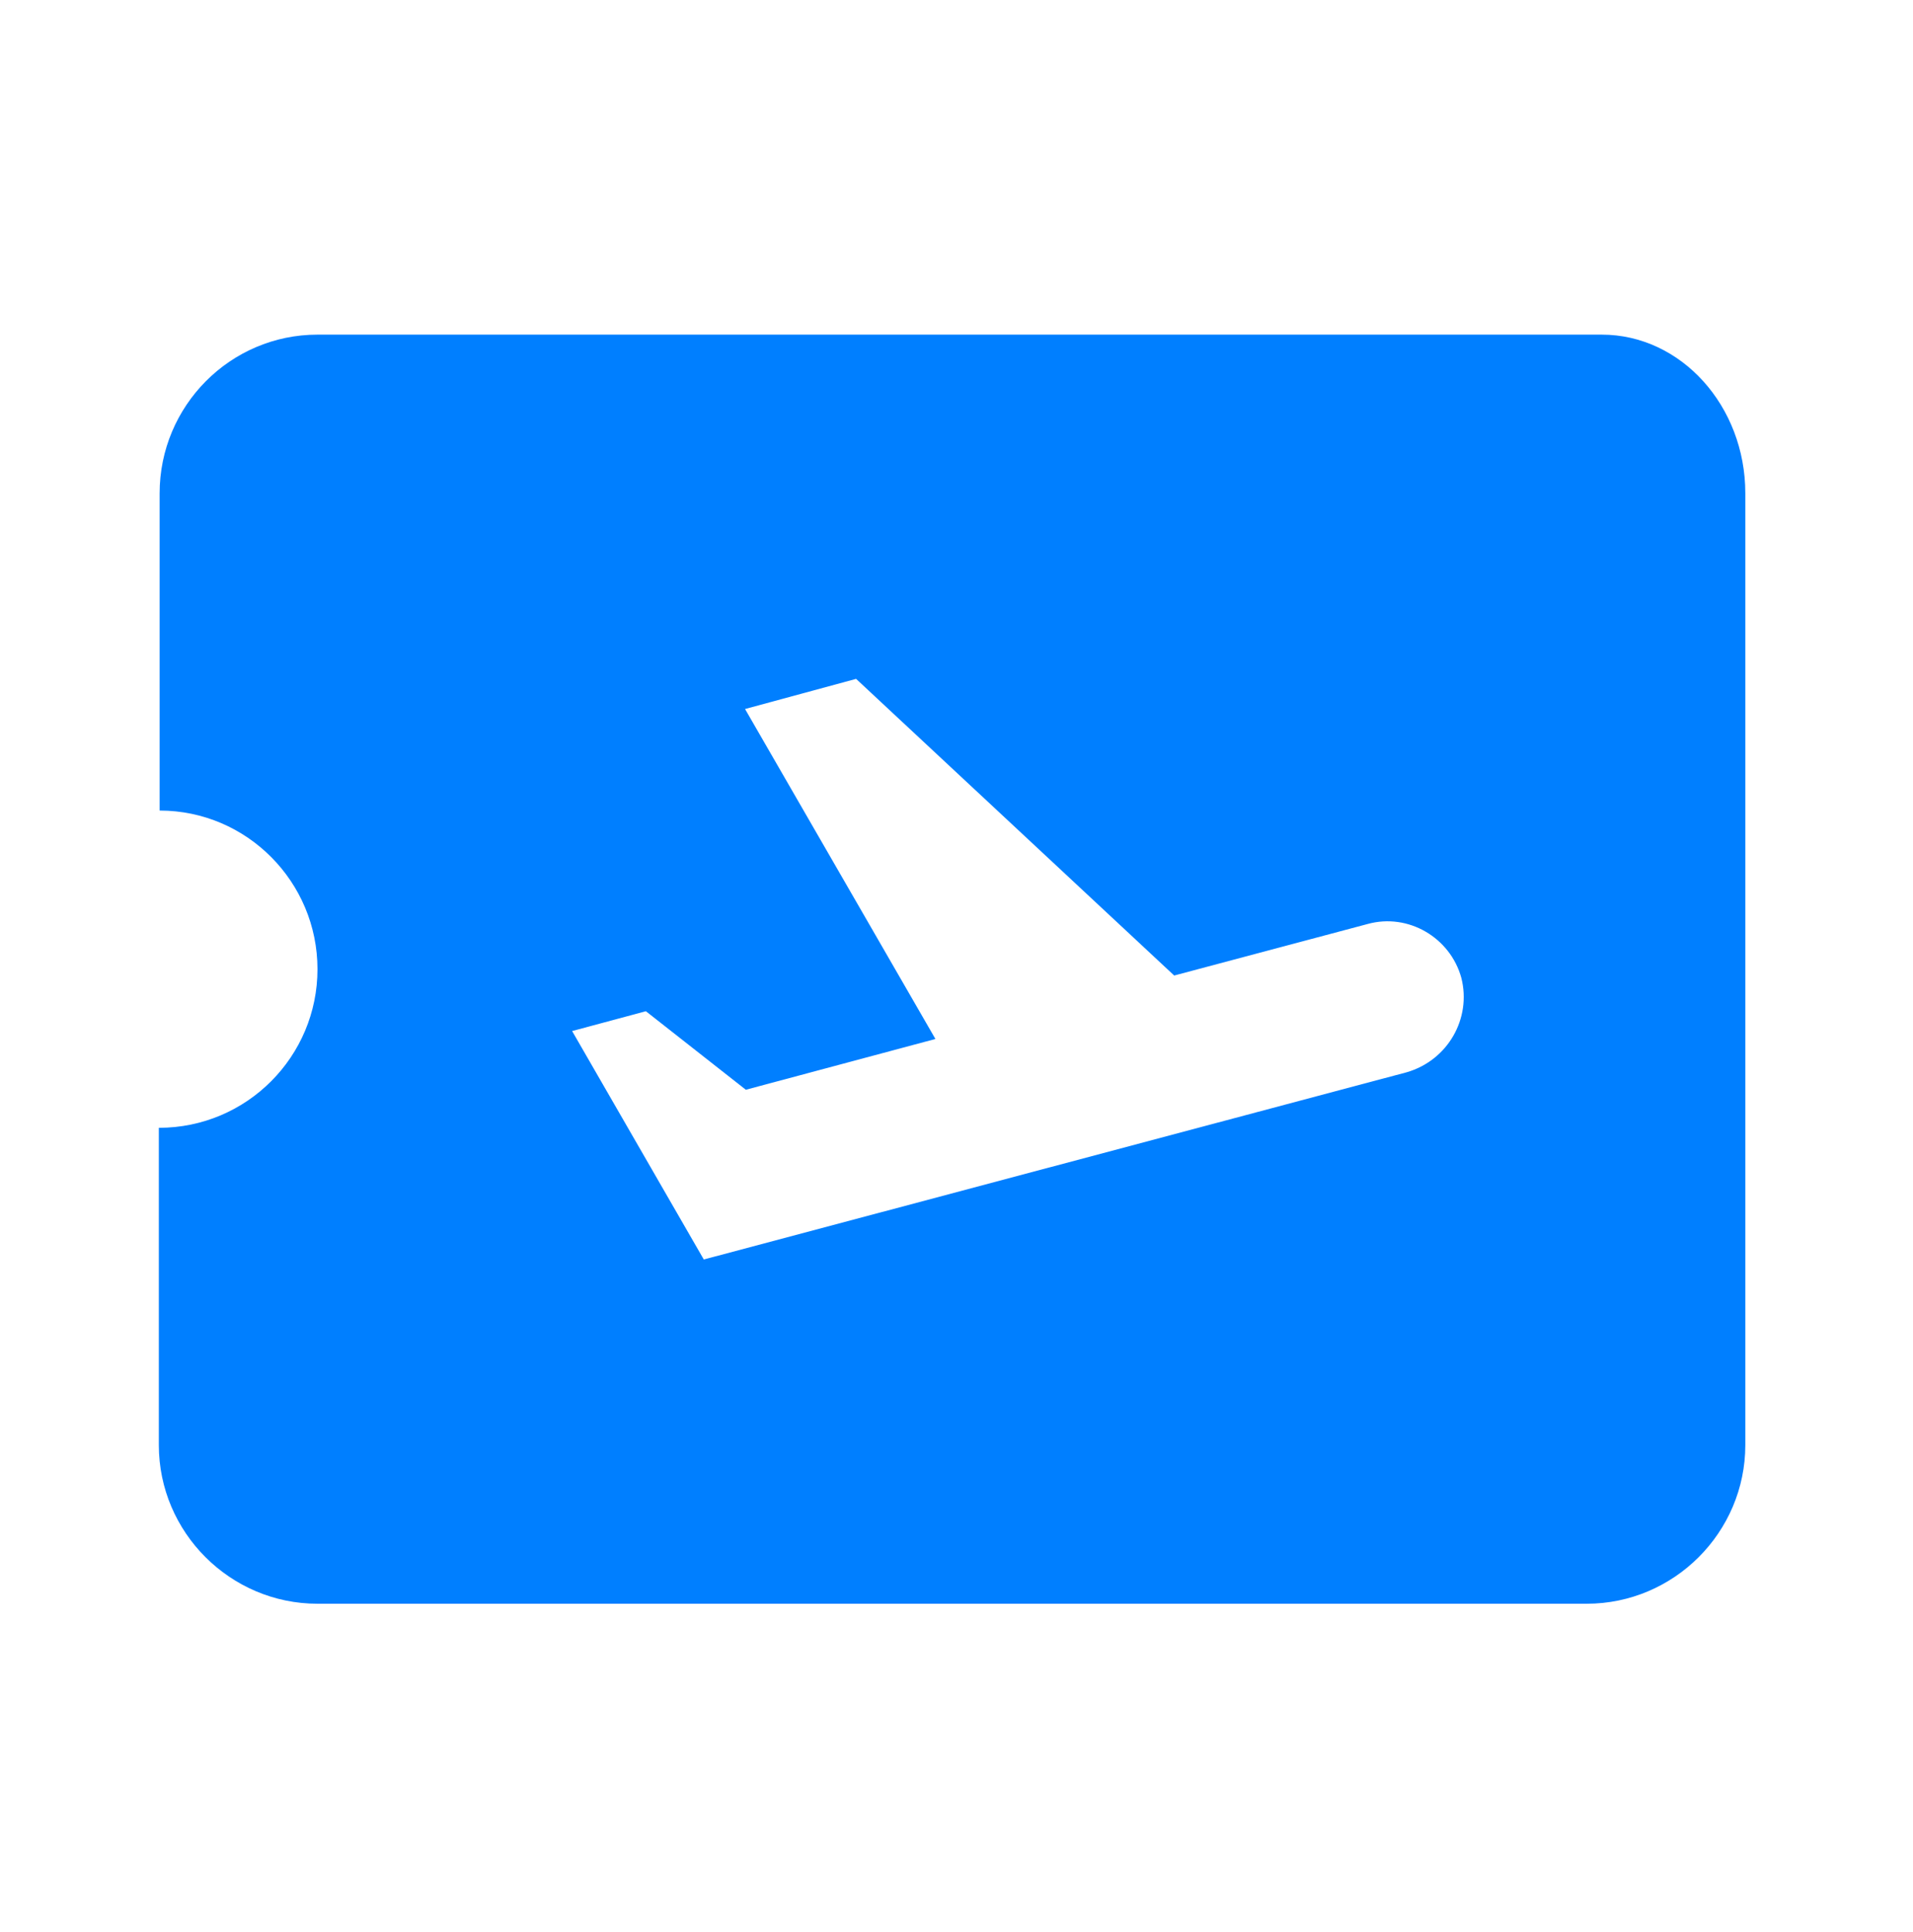 <svg width="99" height="100" viewBox="0 0 99 100" fill="none" xmlns="http://www.w3.org/2000/svg">
<g clip-path="url(#clip0_7_313)">
<path d="M82.892 17.319H16.43C11.915 17.319 8.261 21.013 8.261 25.529V41.95C12.777 41.95 16.43 45.644 16.43 50.16C16.43 54.675 12.777 58.37 8.22 58.37V74.79C8.22 79.306 11.915 83.001 16.43 83.001H82.112C86.628 83.001 90.322 79.306 90.322 74.79V25.529C90.322 21.013 86.997 17.319 82.892 17.319ZM72.794 55.496L36.422 65.184L29.608 53.362L33.425 52.336L38.598 56.4L48.409 53.772L38.557 36.695L44.304 35.135L60.766 50.488L70.782 47.82C72.876 47.245 75.051 48.518 75.626 50.611C76.16 52.705 74.928 54.881 72.794 55.496Z" fill="#007FFF"/>
</g>
<defs>
<clipPath id="clip0_7_313">
<rect width="98.523" height="98.523" fill="white" transform="translate(0.01 0.898)"/>
</clipPath>
</defs>
</svg>
